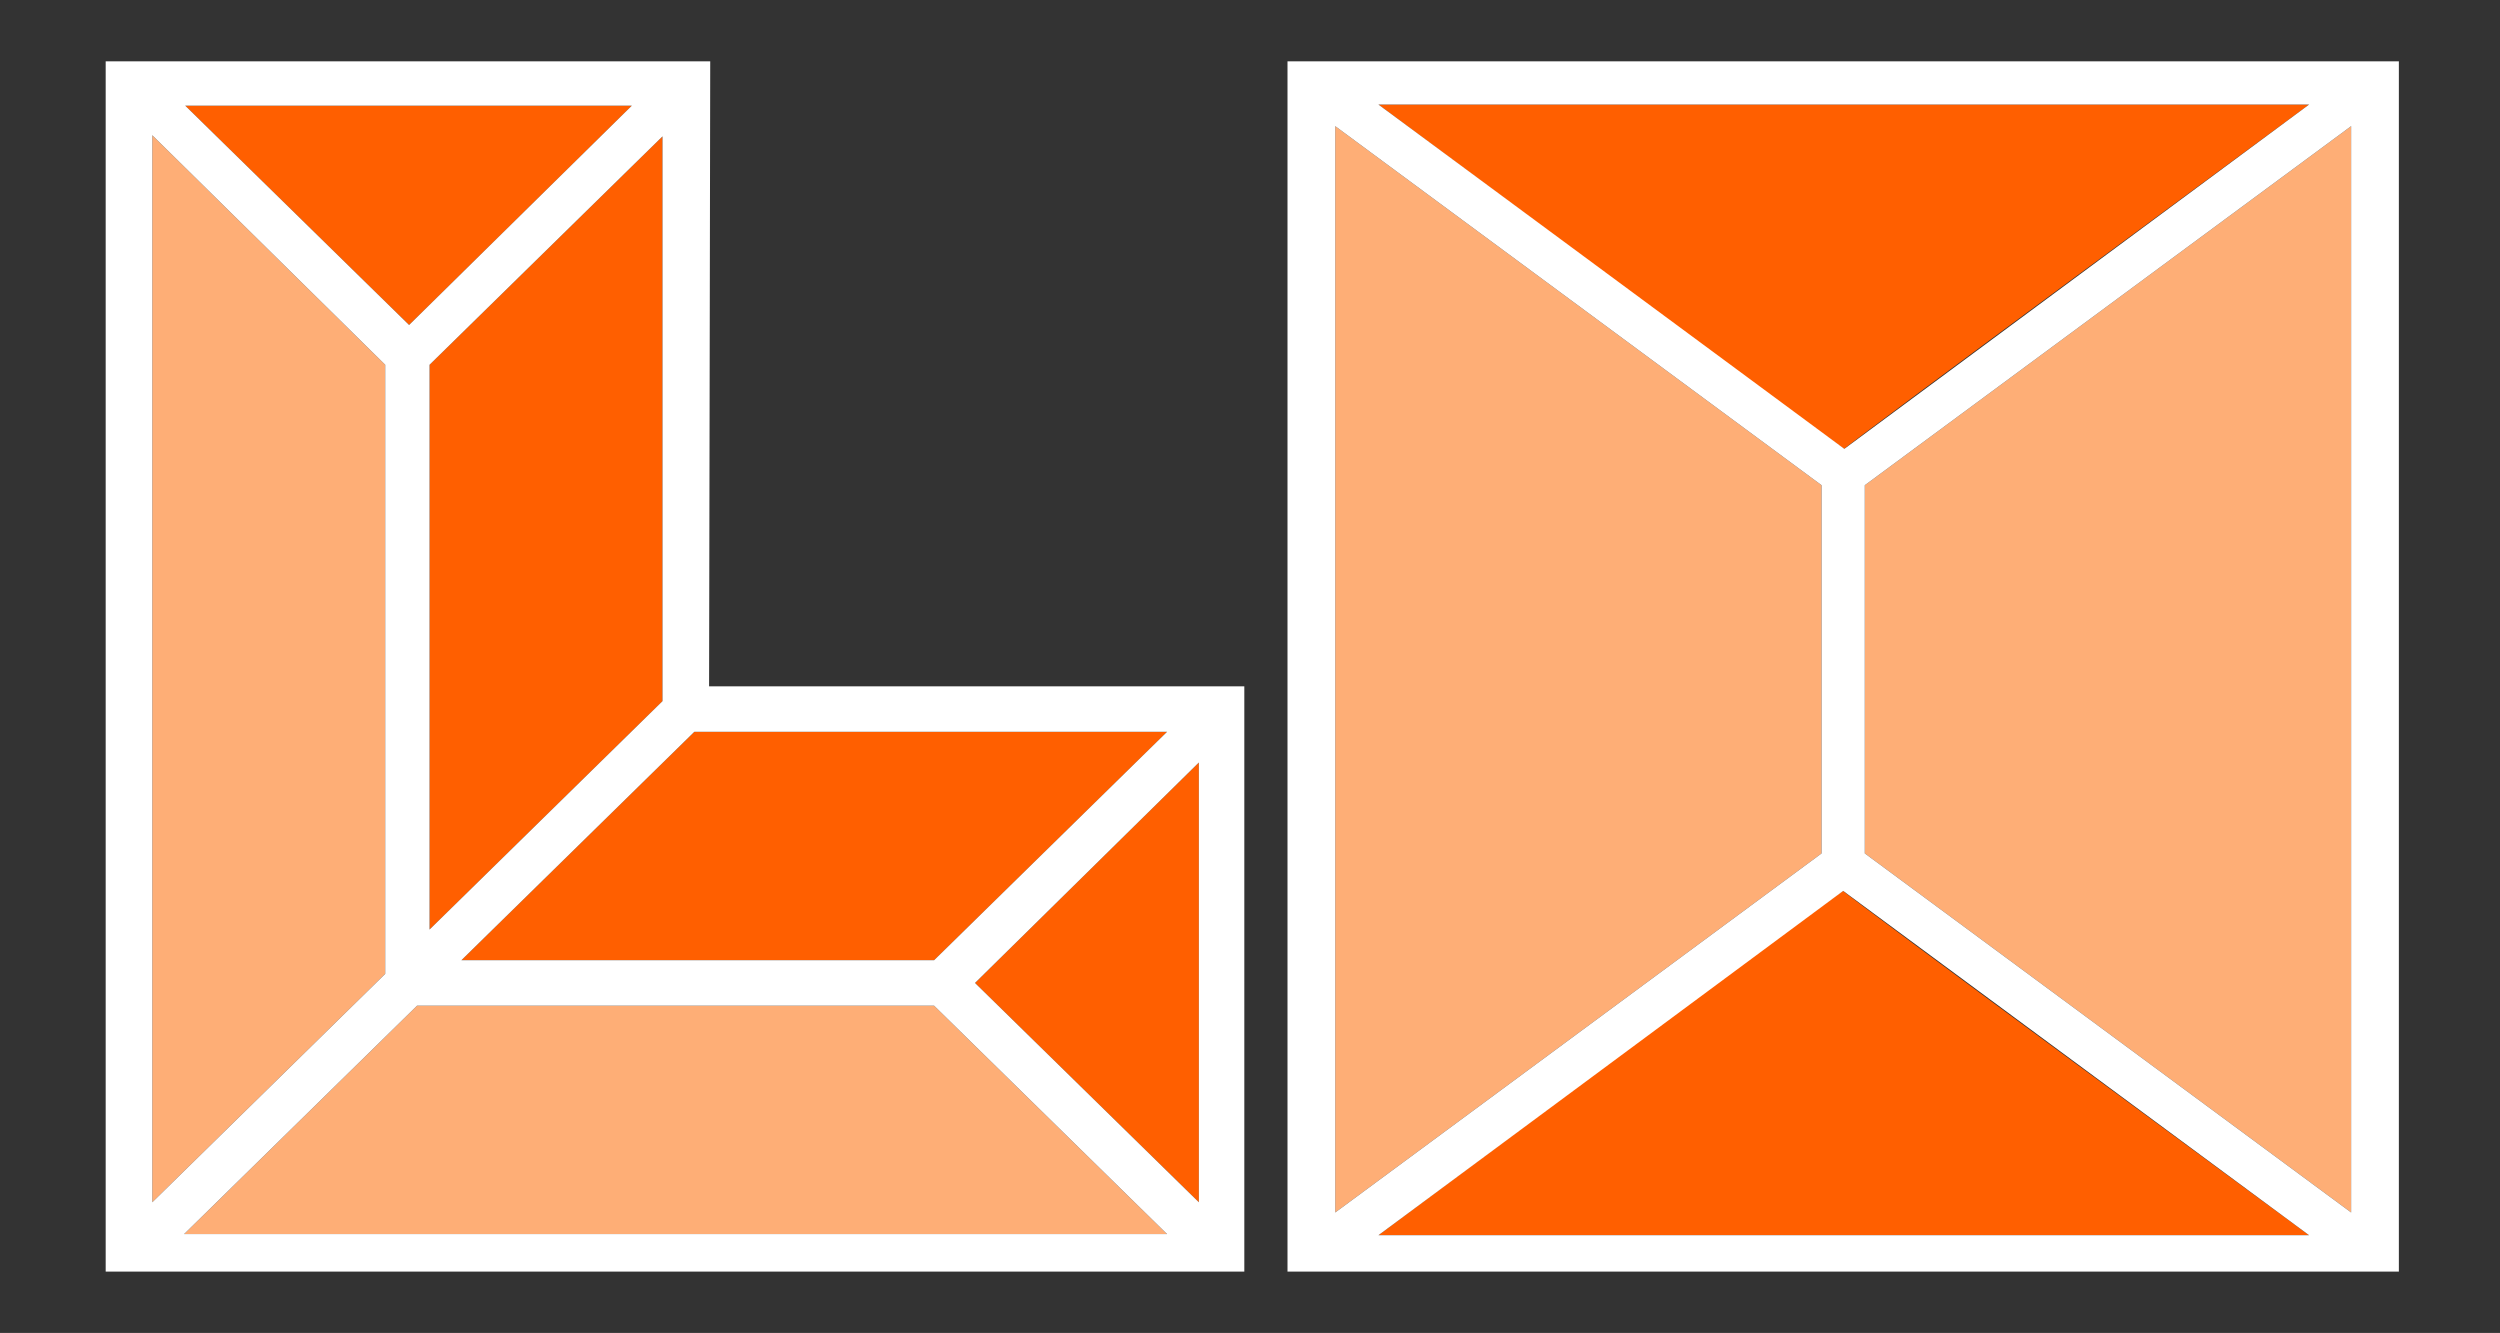 <?xml version="1.0" encoding="utf-8"?>
<!-- Generator: Adobe Illustrator 26.0.1, SVG Export Plug-In . SVG Version: 6.00 Build 0)  -->
<svg version="1.1" id="Layer_1" xmlns="http://www.w3.org/2000/svg" xmlns:xlink="http://www.w3.org/1999/xlink" x="0px" y="0px"
	 viewBox="0 0 220 117.3" style="enable-background:new 0 0 220 117.3;" xml:space="preserve">
<rect x="0" y="0" width="220" height="117.3" fill="#333333" stroke="none"/>
<style type="text/css">
	.st0{fill:#FF5F00;}
	.st1{fill:#FEAE76;}
	.st2{fill:#FFFFFF;}
</style>
<path id="Path_136" class="st0" d="M58.3,12L37.8,32.1v49.7l20.5-20.1V12z"/>
<path id="Path_137" class="st0" d="M102.7,64.4H61.1L40.6,84.5h41.6L102.7,64.4z"/>
<path id="Path_138" class="st0" d="M85.8,86.5l19.7,19.3V67.1L85.8,86.5z"/>
<path id="Path_139" class="st0" d="M16.3,9.3L36,28.6L55.6,9.3H16.3z"/>
<path id="Path_140" class="st0" d="M121.3,108.7c0,0,40.9-30.5,40.9-30.3s41,30.3,41,30.3S121.3,108.7,121.3,108.7z"/>
<path id="Path_141" class="st0" d="M121.3,9.2c0,0,41,30.5,41,30.3c0-0.2,40.9-30.3,40.9-30.3H121.3z"/>
<path id="Path_142" class="st1" d="M13.4,105.8V11.9l20.5,20.2v53.6L13.4,105.8z"/>
<path id="Path_143" class="st1" d="M82.2,88.5l20.5,20.1H16.2l20.5-20.1H82.2z"/>
<path id="Path_144" class="st1" d="M206.9,11.1v95.6l-42.8-31.6V42.7L206.9,11.1z"/>
<path id="Path_145" class="st1" d="M117.5,11.1v95.6l42.8-31.6V42.7L117.5,11.1z"/>
<path id="Path_146" class="st2" d="M62.5,5.4H9.3v106.5h100.2V60.4H62.4L62.5,5.4z M58.3,61.7L37.8,81.8V32.1L58.3,12V61.7z
	 M85.8,86.5l19.7-19.4v38.7L85.8,86.5z M102.7,108.6H16.2l20.5-20.1h45.5L102.7,108.6z M33.9,32.1v53.6l-20.5,20.1V11.9L33.9,32.1z
	 M16.3,9.3h39.3L36,28.6L16.3,9.3z M102.7,64.4L82.2,84.5H40.6l20.5-20.1H102.7z"/>
<path id="Path_147" class="st2" d="M113.3,5.4v106.5h97.8V5.4H113.3z M160.3,42.7v32.4l-42.8,31.6V11.1L160.3,42.7z M121.3,9.2h81.9
	l-40.9,30.3L121.3,9.2z M162.2,78.4l41,30.3h-81.9L162.2,78.4z M164.1,75.1V42.7l42.8-31.6v95.6L164.1,75.1z"/>
</svg>
